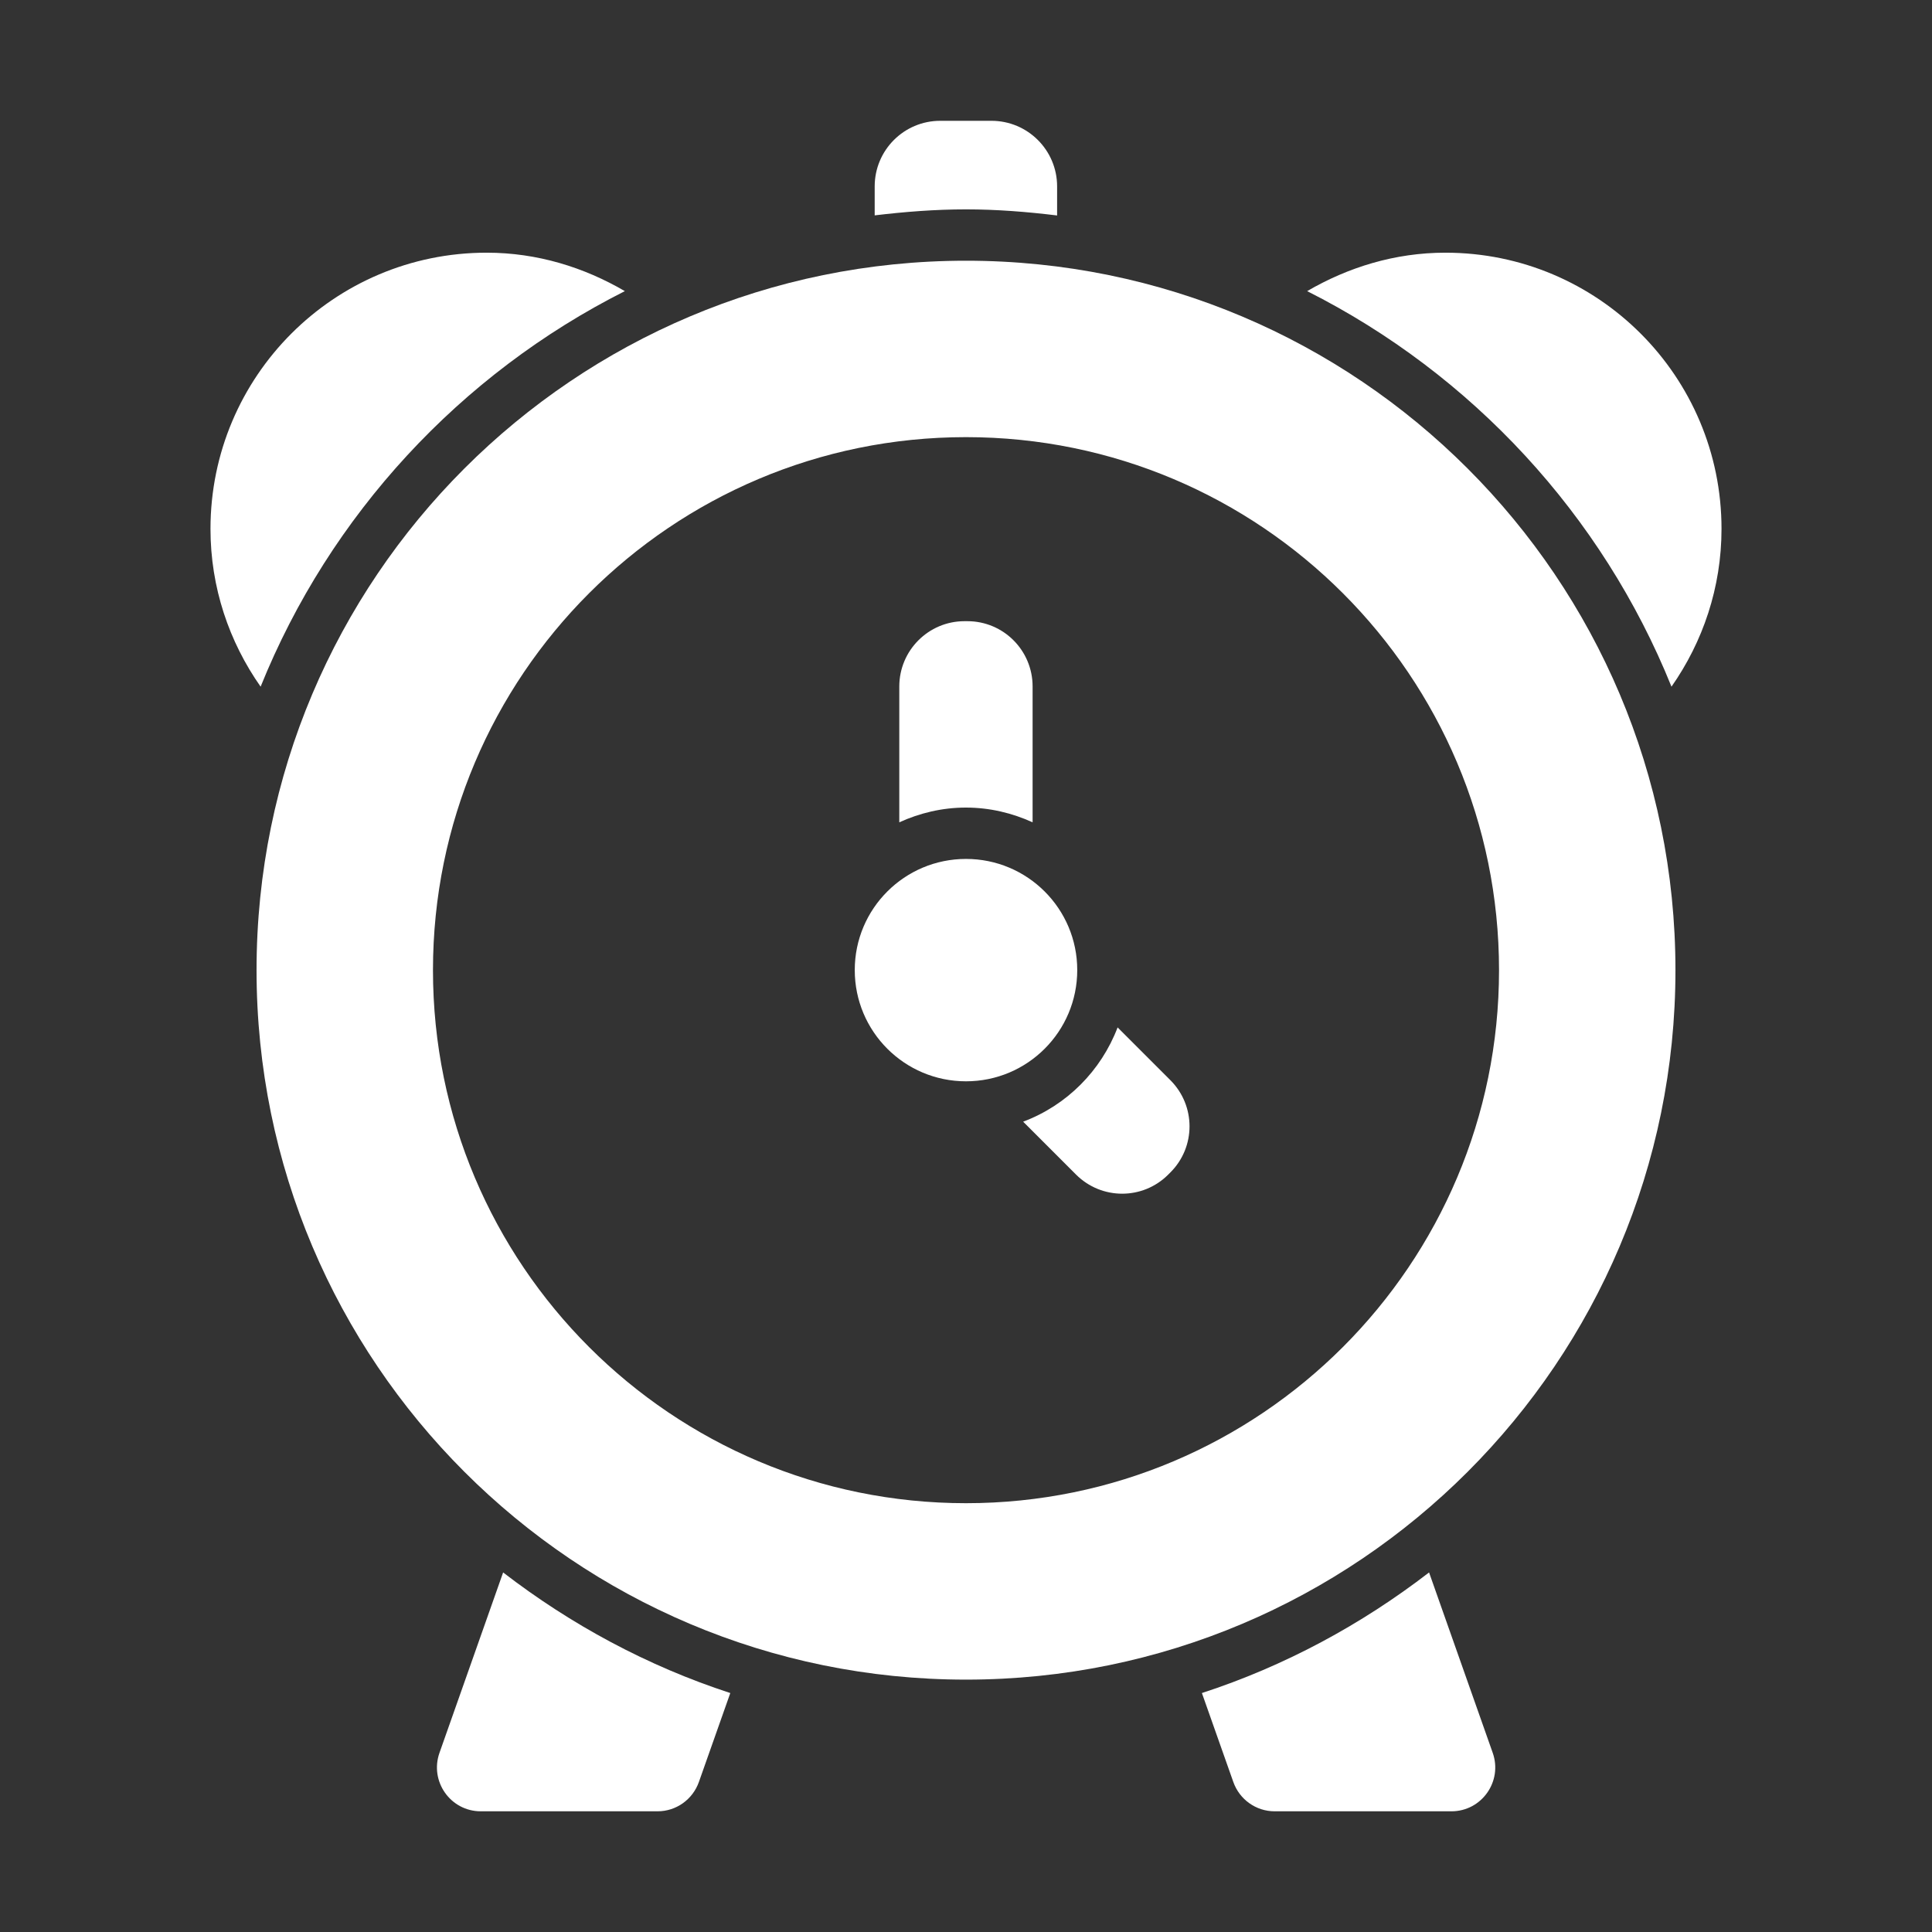 <svg width="19" height="19" viewBox="0 0 19 19" fill="none" xmlns="http://www.w3.org/2000/svg">
<rect x="0" y="0" width="19" height="19" fill="#333333" stroke="none"/>
<path d="M6.145 2.863C5.744 2.629 5.284 2.485 4.786 2.485C3.286 2.485 2.07 3.701 2.07 5.201C2.07 5.779 2.254 6.313 2.563 6.753C3.245 5.062 4.527 3.679 6.145 2.863Z" fill="white"/>
<path d="M16.438 6.753C16.746 6.313 16.93 5.779 16.93 5.201C16.93 3.701 15.715 2.485 14.215 2.485C13.717 2.485 13.257 2.629 12.855 2.863C14.474 3.679 15.756 5.062 16.438 6.753Z" fill="white"/>
<path d="M9.499 2.059C9.803 2.059 10.101 2.083 10.396 2.119V1.833C10.396 1.477 10.107 1.188 9.75 1.188H9.247C8.89 1.188 8.602 1.477 8.602 1.833V2.118C8.896 2.083 9.195 2.059 9.499 2.059Z" fill="white"/>
<path d="M4.948 15.464L4.322 17.238C4.223 17.519 4.431 17.813 4.728 17.813H6.467C6.65 17.813 6.812 17.697 6.873 17.525L7.182 16.65C6.366 16.384 5.614 15.977 4.948 15.464Z" fill="white"/>
<path d="M14.054 15.464C13.388 15.977 12.636 16.384 11.82 16.65L12.129 17.525C12.19 17.697 12.352 17.813 12.535 17.813H14.274C14.571 17.813 14.779 17.519 14.68 17.238L14.054 15.464Z" fill="white"/>
<path d="M9.5 2.564C5.647 2.564 2.523 5.688 2.523 9.541C2.523 13.393 5.647 16.518 9.5 16.518C13.353 16.518 16.477 13.394 16.477 9.541C16.477 5.688 13.353 2.564 9.5 2.564ZM9.5 14.783C6.605 14.783 4.258 12.436 4.258 9.541C4.258 6.645 6.605 4.299 9.5 4.299C12.395 4.299 14.742 6.646 14.742 9.541C14.742 12.435 12.395 14.783 9.5 14.783Z" fill="white"/>
<path d="M11.51 10.623L10.991 10.104C10.828 10.531 10.491 10.87 10.062 11.031L10.582 11.551C10.833 11.802 11.239 11.802 11.489 11.551L11.51 11.53C11.761 11.28 11.761 10.874 11.51 10.623Z" fill="white"/>
<path d="M9.499 7.942C9.734 7.942 9.955 7.996 10.155 8.087V6.751C10.155 6.396 9.868 6.109 9.514 6.109H9.485C9.131 6.109 8.844 6.397 8.844 6.751V8.087C9.044 7.996 9.265 7.942 9.499 7.942Z" fill="white"/>
<path d="M9.5 10.634C10.104 10.634 10.594 10.145 10.594 9.54C10.594 8.936 10.104 8.447 9.5 8.447C8.896 8.447 8.406 8.936 8.406 9.54C8.406 10.145 8.896 10.634 9.5 10.634Z" fill="white"/>
</svg>
